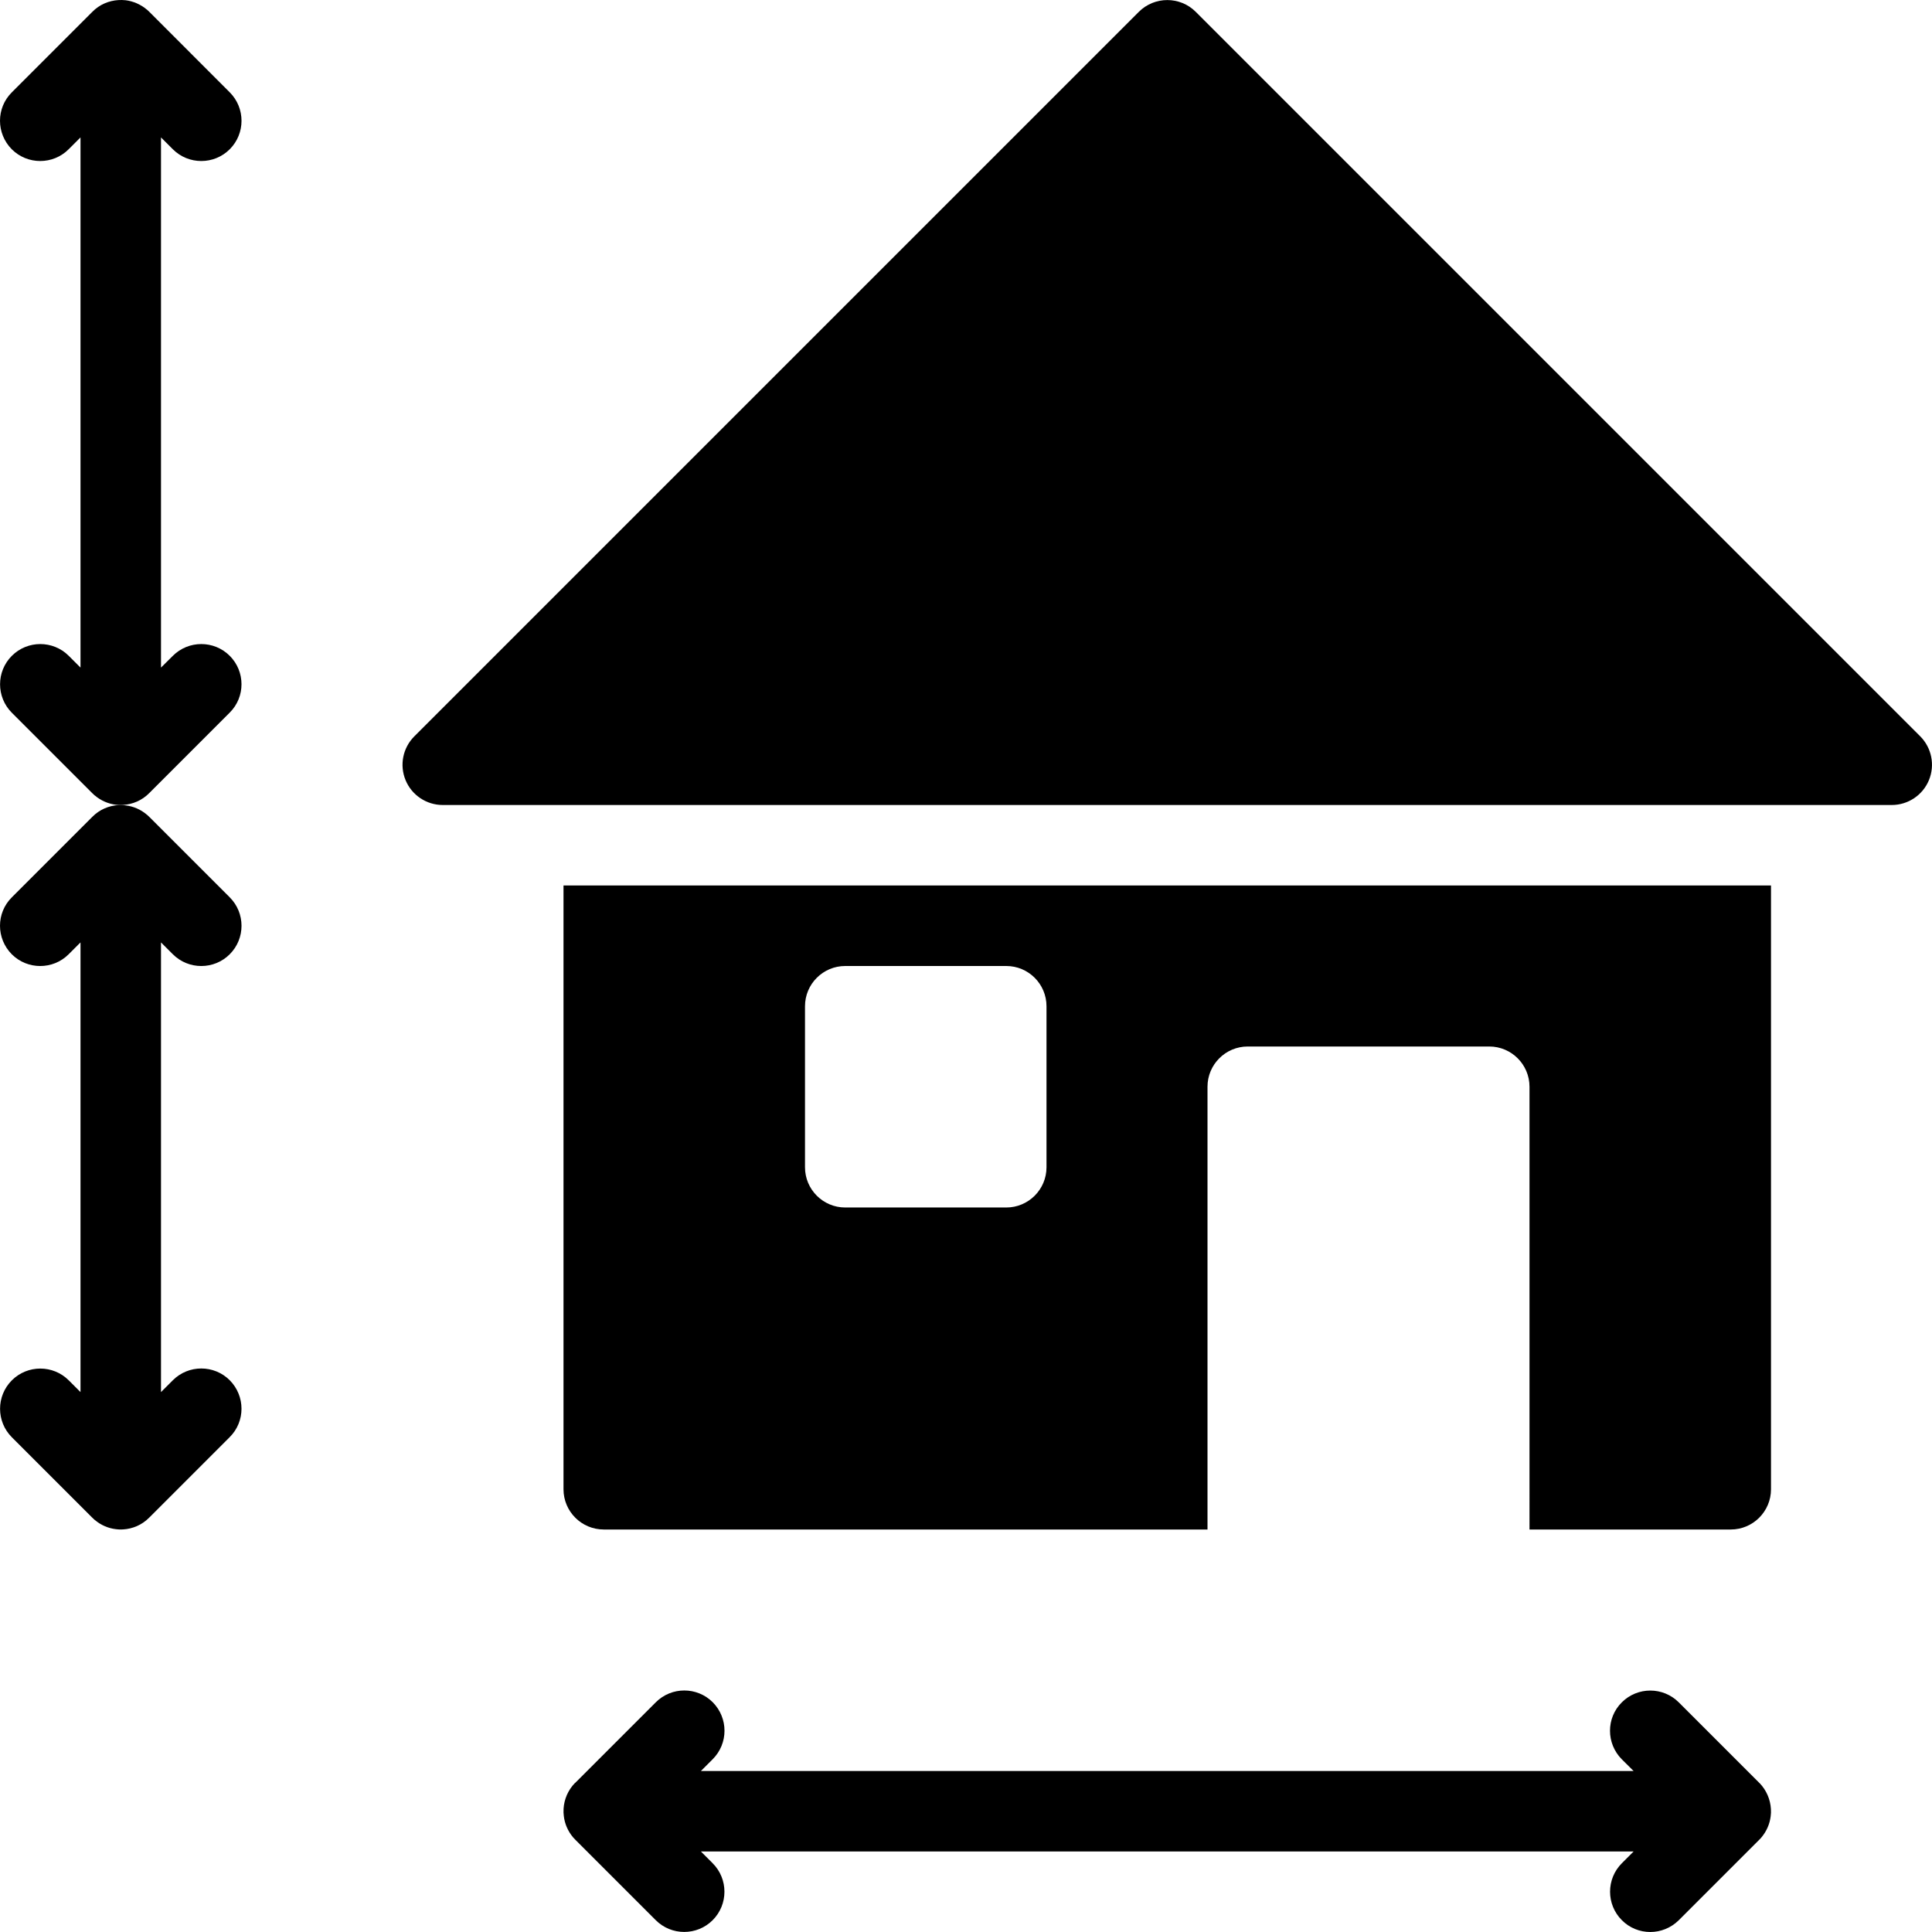 <?xml version="1.0" encoding="iso-8859-1"?>
<!-- Generator: Adobe Illustrator 19.2.1, SVG Export Plug-In . SVG Version: 6.00 Build 0)  -->
<svg version="1.1" xmlns="http://www.w3.org/2000/svg" xmlns:xlink="http://www.w3.org/1999/xlink" x="0px" y="0px"
	 viewBox="0 0 24 24" style="enable-background:new 0 0 24 24;" xml:space="preserve">
<g id="Cad_1">
</g>
<g id="Cad_2">
</g>
<g id="Cad_Pencil">
</g>
<g id="Cad_Compasses">
</g>
<g id="Tools_1">
</g>
<g id="Tools_2">
</g>
<g id="Ruler_1">
</g>
<g id="Ruler_2">
</g>
<g id="Workspace_1">
</g>
<g id="Workspace_2">
</g>
<g id="Cad_3">
</g>
<g id="_x33_D_Box">
</g>
<g id="Section_Symbol">
</g>
<g id="Outlet_Symbol">
</g>
<g id="Cad_File">
</g>
<g id="Blueprint">
</g>
<g id="Construction_Plan">
	<g>
		<path d="M23.854,9.147l-9-9c-0.195-0.195-0.512-0.195-0.707,0l-9,9C5.004,9.29,4.961,9.504,5.038,9.691S5.298,10,5.5,10h18
			c0.202,0,0.385-0.122,0.462-0.309S23.996,9.29,23.854,9.147z"/>
		<path d="M21.857,22.149C21.856,22.149,21.856,22.149,21.857,22.149c-0.001,0-0.001-0.001-0.002-0.001v0l-0.001-0.001l-1-1
			c-0.195-0.195-0.512-0.195-0.707,0C20.049,21.244,20,21.372,20,21.5s0.049,0.256,0.146,0.354L20.293,22H8.707l0.146-0.146
			C8.951,21.756,9,21.628,9,21.5s-0.049-0.256-0.146-0.354c-0.195-0.195-0.512-0.195-0.707,0l-1,1l-0.001,0v0.001
			c-0.001,0-0.001,0-0.001,0s0,0-0.001,0v0c-0.088,0.09-0.136,0.205-0.143,0.321v0v0C6.999,22.501,7,22.53,7.004,22.56
			c0.011,0.095,0.05,0.187,0.115,0.264v0c0.01,0.011,0.02,0.022,0.03,0.032l0.997,0.997c0.195,0.195,0.512,0.195,0.707,0
			s0.195-0.512,0-0.707L8.707,23h11.586l-0.146,0.146c-0.195,0.195-0.195,0.512,0,0.707C20.244,23.951,20.372,24,20.5,24
			s0.256-0.049,0.354-0.146l0.997-0.997c0.011-0.01,0.021-0.021,0.03-0.032v0c0.065-0.077,0.104-0.169,0.115-0.264
			c0.004-0.029,0.005-0.059,0.003-0.088v0v0C21.992,22.354,21.944,22.239,21.857,22.149L21.857,22.149z"/>
		<path d="M2.147,11.854c0.195,0.195,0.512,0.195,0.707,0s0.195-0.512,0-0.707l-0.997-0.997c-0.01-0.01-0.021-0.021-0.032-0.03
			c0,0,0,0-0.001,0c-0.076-0.065-0.168-0.104-0.263-0.115H1.56C1.529,10,1.5,10,1.472,10.001H1.471
			c-0.118,0.007-0.234,0.055-0.324,0.146l-1,1C0.049,11.244,0,11.372,0,11.5s0.049,0.256,0.146,0.354
			c0.195,0.195,0.512,0.195,0.707,0L1,11.707v5.586l-0.146-0.146c-0.195-0.195-0.512-0.195-0.707,0s-0.195,0.512,0,0.707
			l0.997,0.997c0.01,0.01,0.021,0.021,0.032,0.03c0,0,0,0,0.001,0c0.076,0.065,0.168,0.104,0.263,0.115h0.001
			C1.46,18.999,1.481,19,1.5,19c0.01,0,0.019,0,0.028-0.001h0.001c0.118-0.007,0.234-0.055,0.324-0.146l1-1
			C2.951,17.756,3,17.628,3,17.5s-0.049-0.256-0.146-0.354c-0.195-0.195-0.512-0.195-0.707,0L2,17.293v-5.586L2.147,11.854z"/>
		<path d="M2.147,1.854c0.195,0.195,0.512,0.195,0.707,0s0.195-0.512,0-0.707L1.857,0.149c-0.01-0.01-0.021-0.021-0.032-0.03
			c0,0,0,0-0.001,0C1.747,0.054,1.655,0.015,1.561,0.003H1.56C1.529,0,1.5-0.001,1.472,0.001H1.471
			C1.353,0.008,1.236,0.056,1.147,0.147l-1,1C0.049,1.244,0,1.372,0,1.5s0.049,0.256,0.146,0.354c0.195,0.195,0.512,0.195,0.707,0
			L1,1.707v6.586L0.854,8.147c-0.195-0.195-0.512-0.195-0.707,0s-0.195,0.512,0,0.707l0.997,0.997c0.01,0.01,0.021,0.021,0.032,0.03
			c0,0,0,0,0.001,0C1.253,9.946,1.345,9.985,1.44,9.997h0.001C1.46,9.999,1.481,10,1.5,10c0.01,0,0.019,0,0.028-0.001h0.001
			c0.118-0.007,0.234-0.055,0.324-0.146l1-1C2.951,8.756,3,8.628,3,8.5S2.951,8.244,2.854,8.147c-0.195-0.195-0.512-0.195-0.707,0
			L2,8.293V1.707L2.147,1.854z"/>
		<path d="M7,18.5C7,18.776,7.224,19,7.5,19H15v-5.5c0-0.276,0.224-0.5,0.5-0.5h3c0.276,0,0.5,0.224,0.5,0.5V19h2.5
			c0.276,0,0.5-0.224,0.5-0.5V11H7V18.5z M10,12.5c0-0.276,0.224-0.5,0.5-0.5h2c0.276,0,0.5,0.224,0.5,0.5v2
			c0,0.276-0.224,0.5-0.5,0.5h-2c-0.276,0-0.5-0.224-0.5-0.5V12.5z"/>
	</g>
</g>
<g id="Roof_Plan">
</g>
<g id="House_Construction">
</g>
<g id="Building_Construction">
</g>
<g id="Work_Table">
</g>
<g id="Table_Cad">
</g>
<g id="House_Plan">
</g>
<g id="Tape_Measure">
</g>
<g id="Cad_Paper">
</g>
<g id="Cad_Papers">
</g>
<g id="Stairs">
</g>
<g id="Pillar">
</g>
<g id="Bricks">
</g>
<g id="Pantheon">
</g>
<g id="House">
</g>
<g id="Skyscraper">
</g>
<g id="Building">
</g>
</svg>
